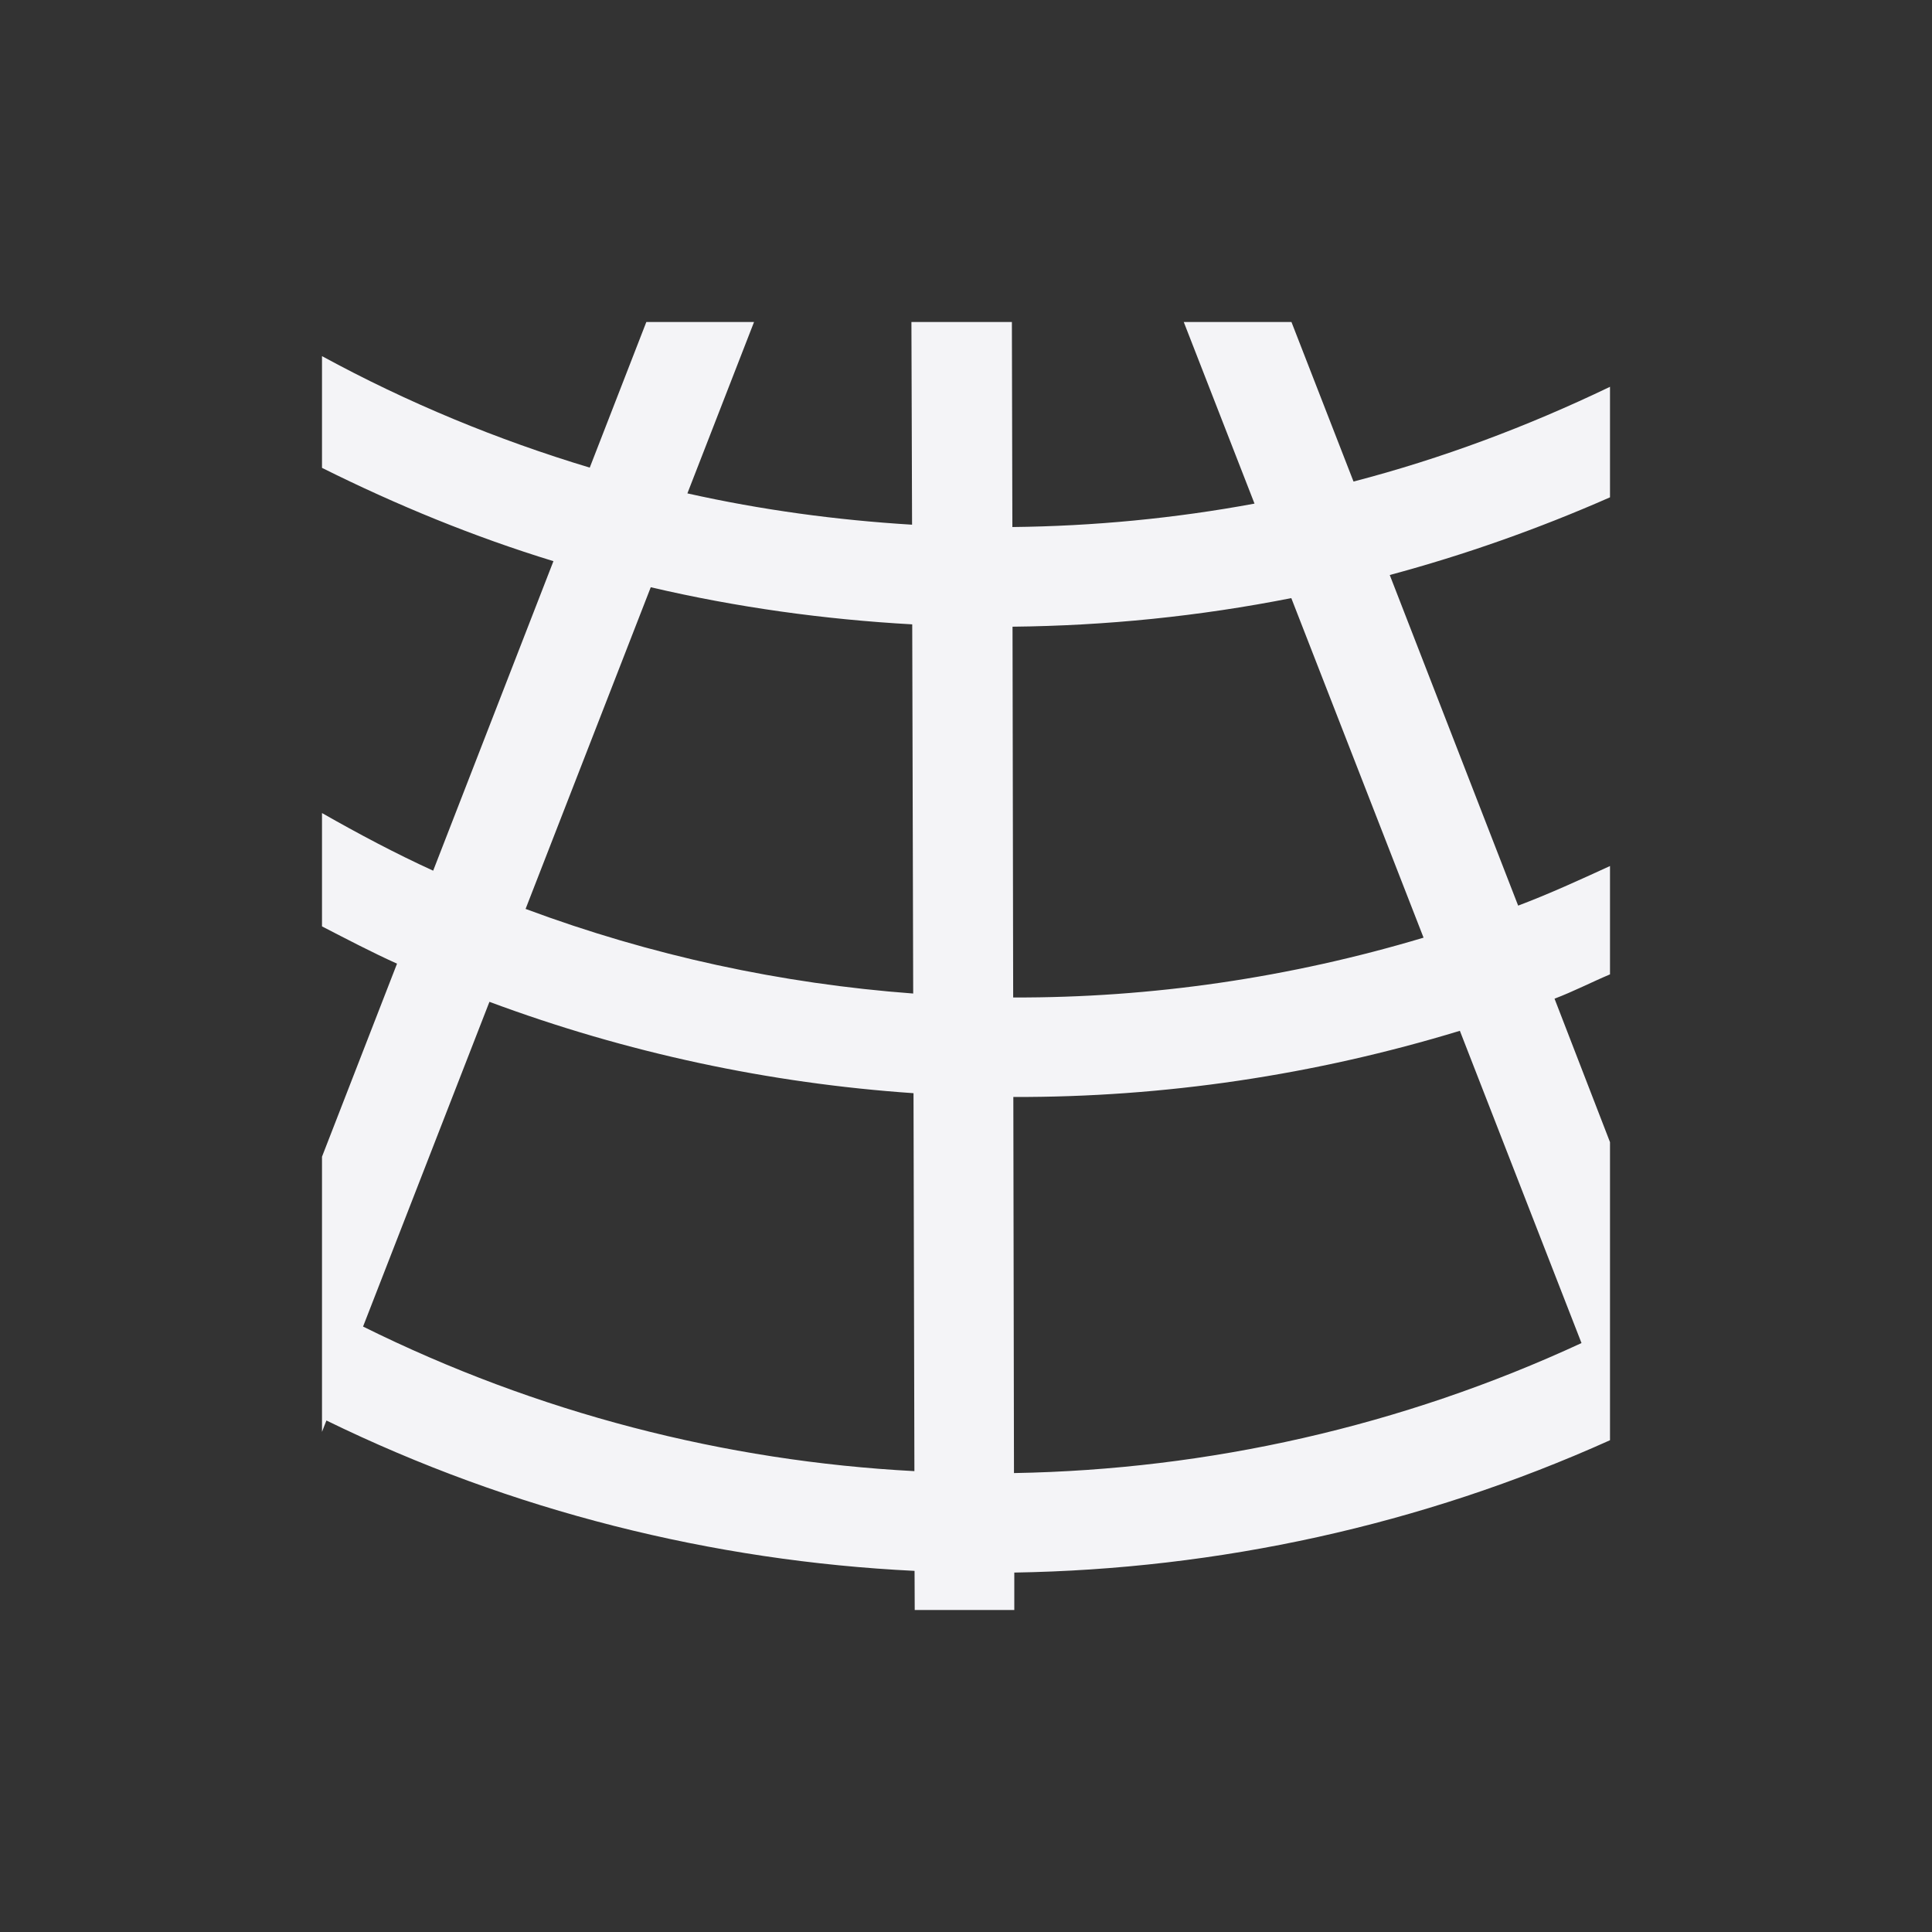 <?xml version="1.0" encoding="UTF-8"?>
<svg width="24px" height="24px" viewBox="0 0 24 24" version="1.1" xmlns="http://www.w3.org/2000/svg" xmlns:xlink="http://www.w3.org/1999/xlink">
    <rect x="0" y="0" width="24" height="24" fill="#333333" stroke="none"/>
    <!-- Generator: Sketch 51.3 (57544) - http://www.bohemiancoding.com/sketch -->
    <title>kstars_hgrid</title>
    <desc>Created with Sketch.</desc>
    <defs></defs>
    <g id="kstars_hgrid" stroke="none" stroke-width="1" fill="none" fill-rule="evenodd">
        <path d="M8.029,4 L7.326,5.809 C6.183,5.465 5.067,5.005 4,4.424 L4,5.812 C4.933,6.277 5.892,6.67 6.875,6.971 L5.381,10.816 C4.912,10.602 4.453,10.358 4,10.1 L4,11.508 C4.309,11.667 4.617,11.829 4.932,11.971 L4,14.369 L4,17.787 L4.055,17.646 C6.361,18.772 8.85,19.391 11.361,19.514 L11.363,20 L12.6,20 L12.6,19.535 C15.13,19.494 17.651,18.948 20,17.891 L20,14.188 L19.311,12.406 C19.545,12.317 19.768,12.202 20,12.104 L20,10.758 C19.623,10.931 19.246,11.104 18.859,11.25 L17.264,7.143 C18.194,6.893 19.109,6.57 20,6.178 L20,4.805 C18.97,5.3 17.905,5.698 16.814,5.982 L16.043,4 L14.705,4 L15.584,6.256 C14.59,6.44 13.584,6.536 12.576,6.547 L12.57,4 L11.322,4 L11.33,6.518 C10.393,6.461 9.459,6.335 8.539,6.129 L9.367,4 L8.029,4 Z M8.084,7.295 C9.153,7.545 10.24,7.695 11.332,7.756 L11.344,12.342 C9.707,12.22 8.086,11.871 6.529,11.291 L8.084,7.295 Z M16.041,7.43 L17.684,11.648 C16.023,12.145 14.305,12.397 12.586,12.391 L12.578,7.785 C13.739,7.773 14.898,7.656 16.041,7.43 Z M6.08,12.445 C7.782,13.079 9.557,13.457 11.348,13.58 L11.359,18.275 C9.002,18.151 6.671,17.551 4.51,16.479 L6.08,12.445 Z M18.135,12.805 L19.646,16.684 C17.413,17.718 15.01,18.257 12.596,18.299 L12.588,13.627 C14.459,13.633 16.329,13.355 18.135,12.805 Z" id="Shape" fill="#f4f4f7" fill-rule="nonzero"></path>
    </g>
</svg>